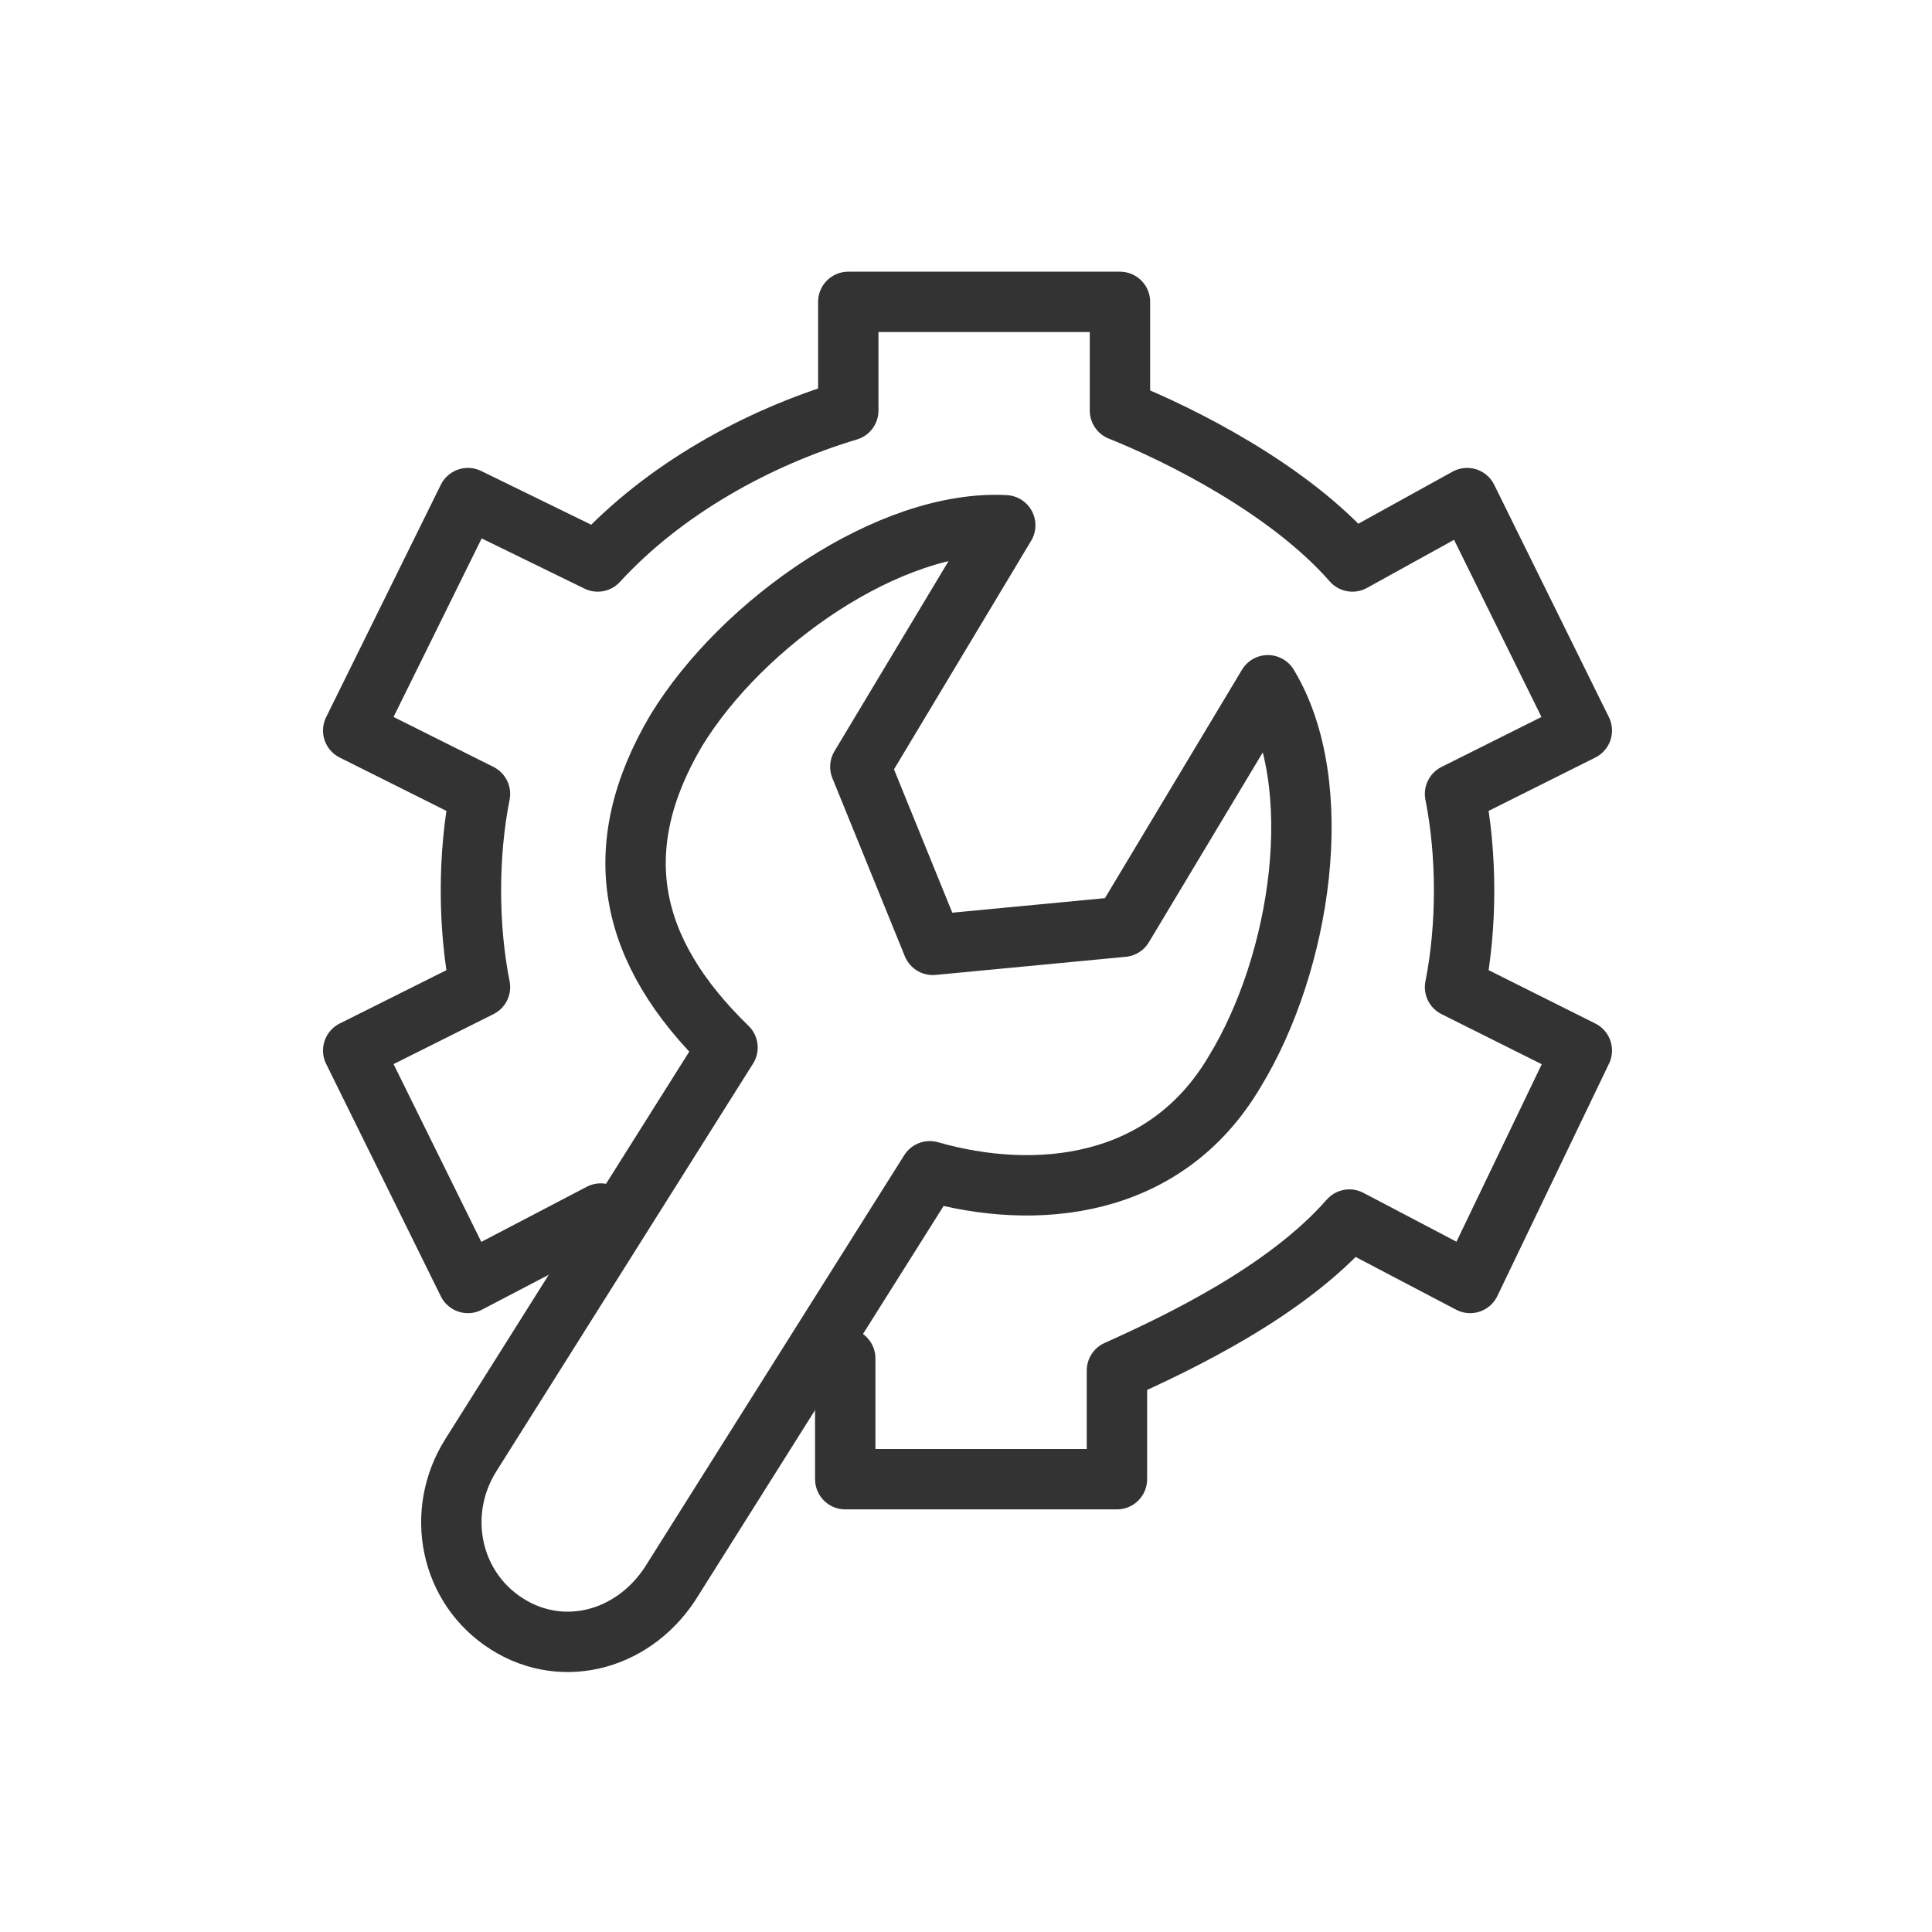<?xml version="1.0" encoding="utf-8"?>
<!-- Generator: Adobe Illustrator 17.1.0, SVG Export Plug-In . SVG Version: 6.00 Build 0)  -->
<!DOCTYPE svg PUBLIC "-//W3C//DTD SVG 1.1//EN" "http://www.w3.org/Graphics/SVG/1.1/DTD/svg11.dtd">
<svg version="1.1" id="Layer_1" xmlns="http://www.w3.org/2000/svg" xmlns:xlink="http://www.w3.org/1999/xlink" x="0px" y="0px"
	 width="64px" height="64px" viewBox="0 0 64 64" enable-background="new 0 0 64 64" xml:space="preserve">
<g>
	<g>
		<path fill="none" stroke="#333333" stroke-width="2" stroke-linecap="round" stroke-linejoin="round" stroke-miterlimit="10" d="
			M40.9,35.5C43.1,31.9,44,26,42,22.7l-4.8,8l-6.3,0.6l-2.4-5.9l4.8-8c-3.8-0.2-8.7,3.2-10.9,6.8c-2.3,3.9-1.6,7.3,1.7,10.5
			l-8.5,13.5c-1.2,1.9-0.7,4.4,1.2,5.6c1.9,1.2,4.3,0.5,5.5-1.5l8.5-13.5C34.3,39.8,38.6,39.4,40.9,35.5z"/>
	</g>
	<path fill="none" stroke="#333333" stroke-width="2" stroke-linecap="round" stroke-linejoin="round" stroke-miterlimit="10" d="
		M28,45v4h9v-3.6c2-0.9,5.6-2.6,7.7-5l4,2.1l3.7-7.7l-4.2-2.1c0.2-1,0.3-2.1,0.3-3.2c0-1.1-0.1-2.2-0.3-3.2l4.2-2.1l-3.8-7.7
		l-3.8,2.1c-2.1-2.4-5.7-4.2-7.7-5V10h-9v3.6c-3,0.9-6.1,2.6-8.3,5l-4.3-2.1l-3.8,7.7l4.2,2.1c-0.2,1-0.3,2.1-0.3,3.2
		c0,1.1,0.1,2.2,0.3,3.2l-4.2,2.1l3.8,7.7l4.4-2.3"/>
</g>
</svg>

